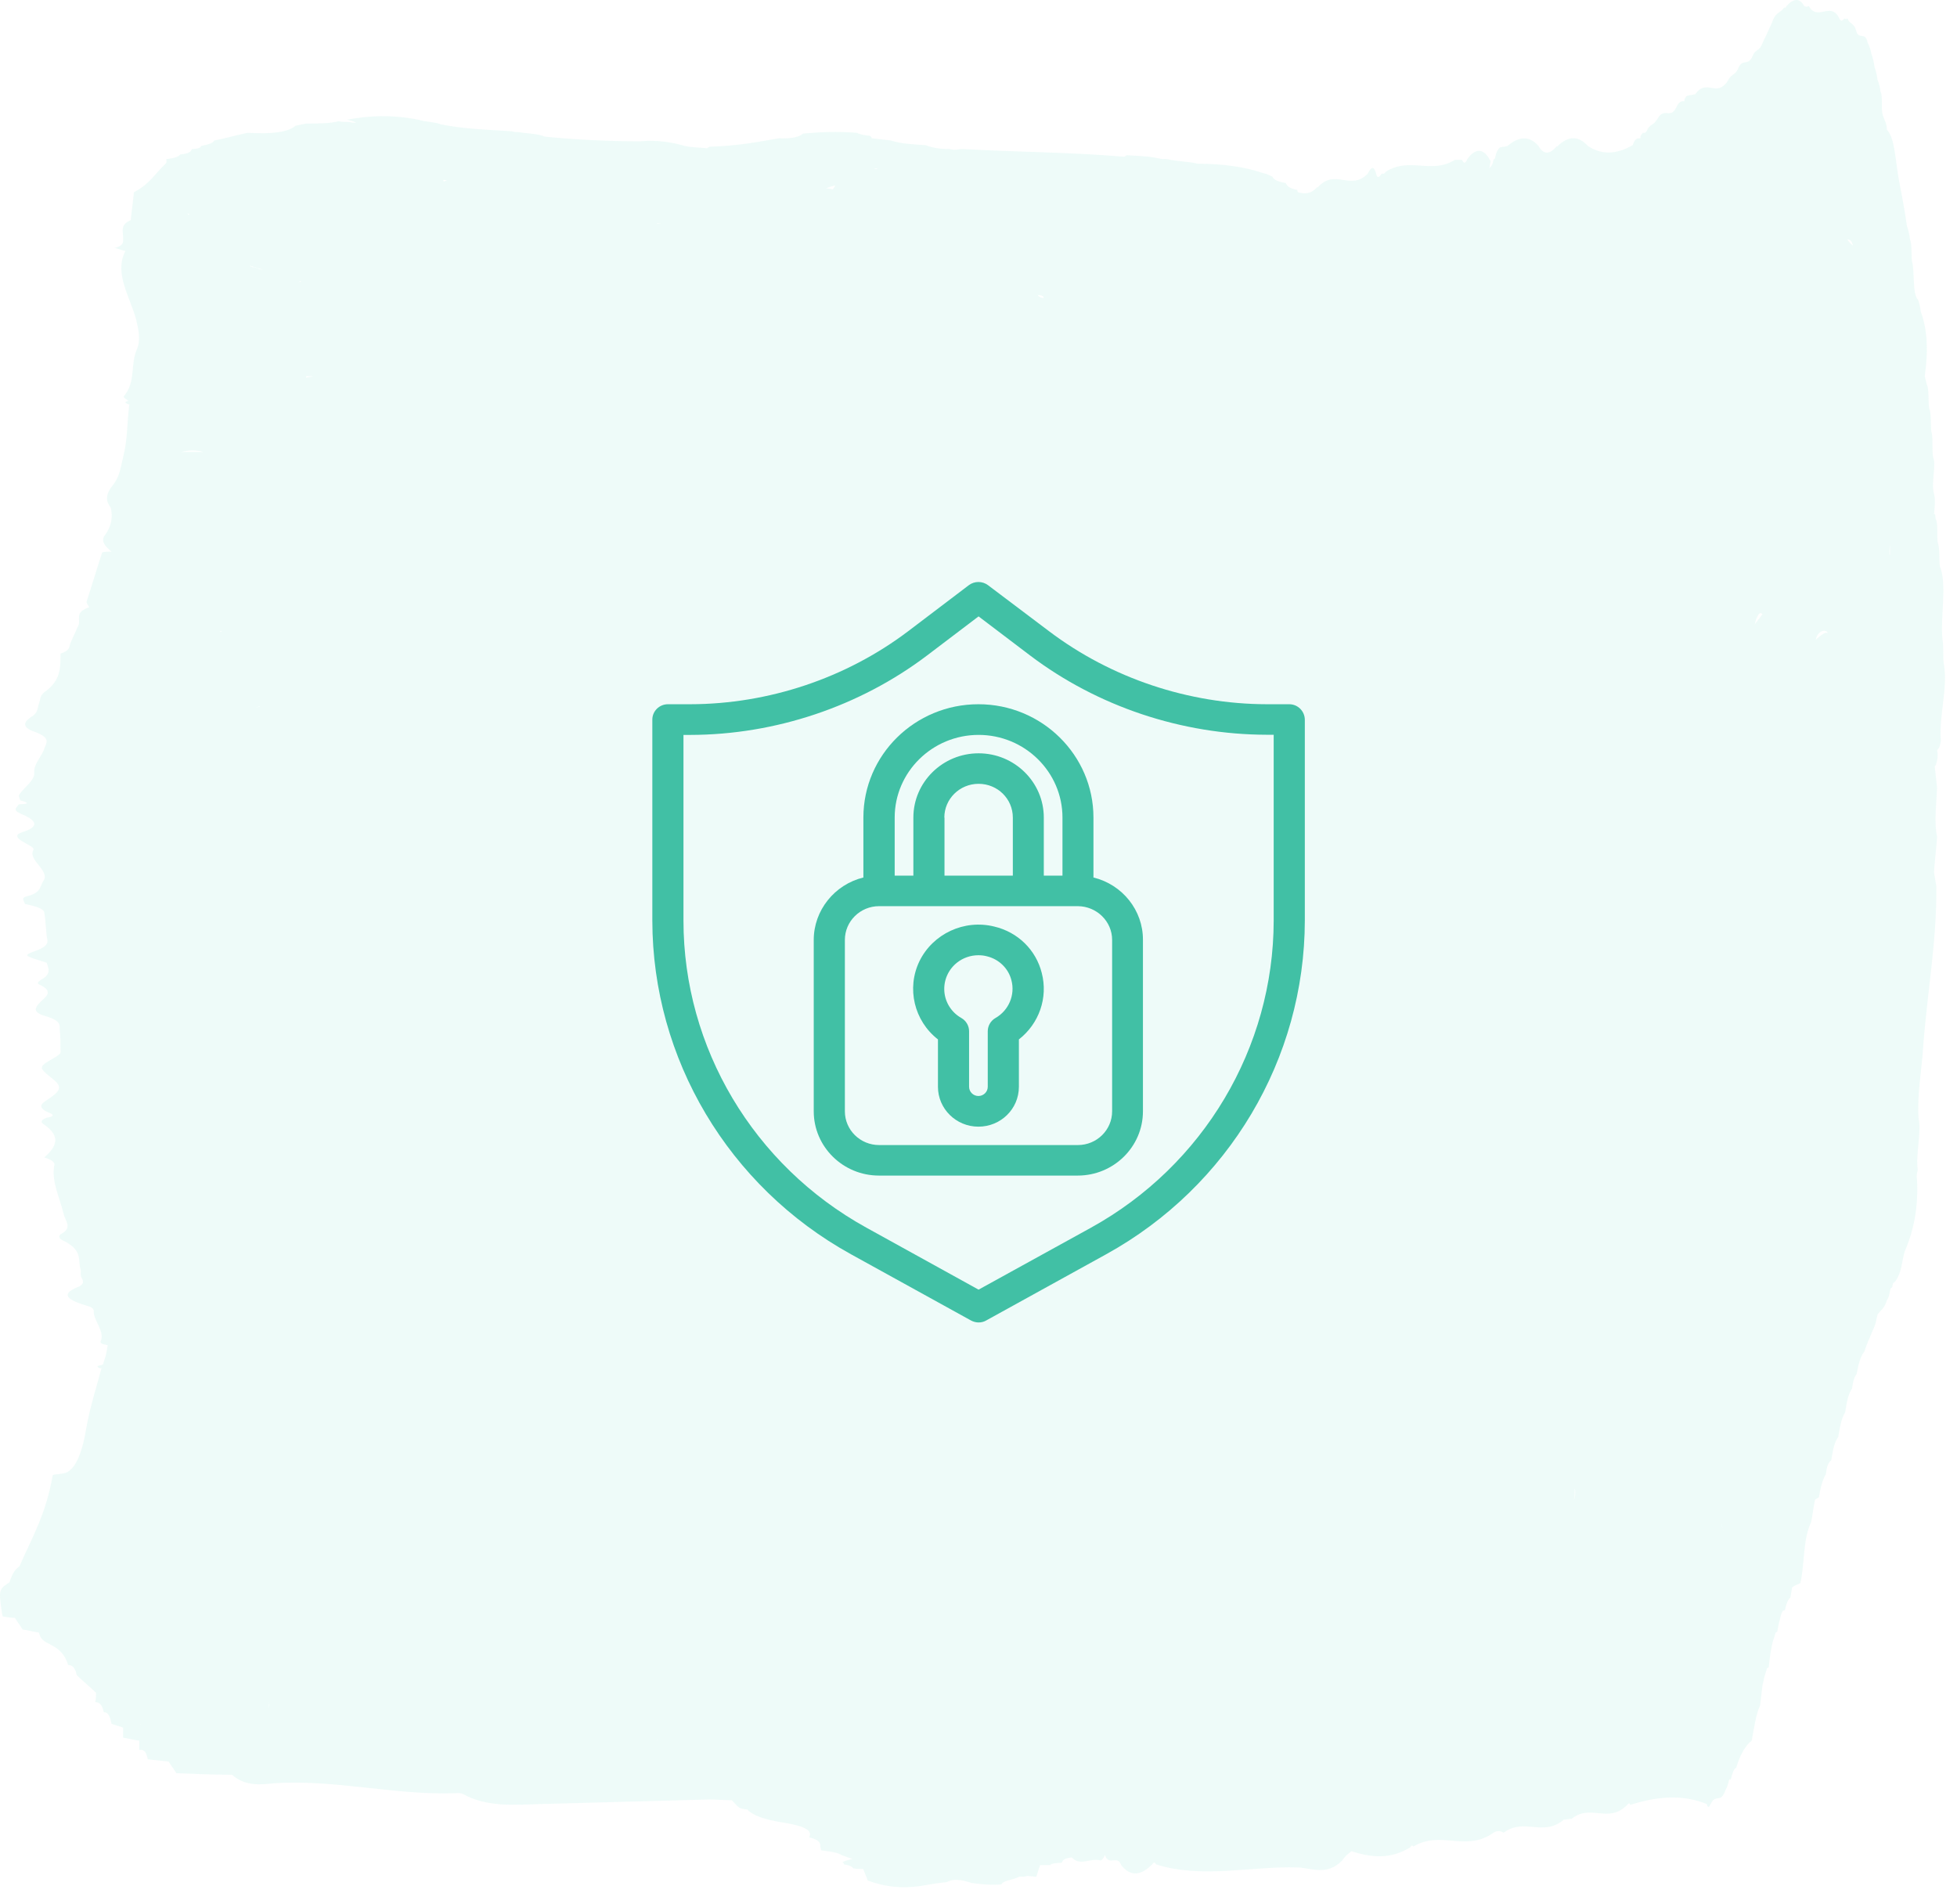 <svg width="111" height="108" viewBox="0 0 111 108" fill="none" xmlns="http://www.w3.org/2000/svg">
<g opacity="0.1">
<path d="M63.817 105.778C63.817 105.733 63.817 105.733 63.817 105.778C63.772 105.733 63.772 105.733 63.817 105.778Z" fill="#50D9C0"/>
<path d="M76.393 105.47C76.393 105.515 76.393 105.515 76.393 105.47C76.348 105.515 76.348 105.515 76.393 105.47Z" fill="#50D9C0"/>
<path d="M110.09 42.018C109.958 40.66 110.484 39.039 110.265 37.724C110.177 37.33 110.265 36.716 110.177 36.278C110.046 34.963 110.44 33.211 110.046 32.159V32.203C109.958 31.808 110.046 31.151 109.915 30.8C109.827 30.362 109.958 29.749 109.783 29.398V29.442C109.783 29.179 109.739 29.091 109.695 29.179C109.739 28.741 109.783 28.346 109.695 27.996C109.52 27.426 109.827 26.418 109.652 25.936V25.98C109.564 25.542 109.652 24.928 109.564 24.534V24.578C109.476 24.183 109.564 23.526 109.433 23.176V23.22C109.345 22.825 109.433 22.168 109.301 21.817V21.861C109.257 21.686 109.213 21.511 109.17 21.335C109.389 19.845 109.301 18.618 108.951 17.698C108.907 17.391 108.863 17.172 108.775 16.953V16.997C108.468 16.603 108.6 15.551 108.468 14.894V14.937C108.381 14.543 108.468 13.93 108.337 13.579C108.293 13.272 108.249 13.053 108.162 12.834C108.03 11.87 107.855 10.994 107.68 10.073C107.504 9.022 107.461 7.795 107.022 7.357C107.022 7.006 106.891 6.831 106.803 6.568C106.672 6.217 106.803 5.516 106.672 5.209V5.253C106.628 4.946 106.584 4.727 106.497 4.552C106.453 4.245 106.409 4.026 106.321 3.807C106.277 3.5 106.234 3.281 106.146 3.062C106.102 2.799 106.015 2.58 105.927 2.405C105.795 1.748 105.401 2.317 105.27 1.704C105.138 1.266 104.919 1.397 104.788 1.046L104.7 1.09L104.612 1.046C104.481 1.222 104.393 1.222 104.306 1.003C103.824 0.082 103.079 1.222 102.597 0.345L102.465 0.389L102.334 0.345C102.071 -0.137 101.72 -0.093 101.326 0.345L101.282 0.433H101.194C100.975 0.74 100.756 0.696 100.581 1.09C100.493 1.353 100.362 1.572 100.274 1.791C100.186 2.01 100.055 2.23 99.967 2.449C99.792 2.931 99.573 2.755 99.398 3.194C99.135 3.807 98.828 3.237 98.565 3.939C98.39 4.289 98.171 4.201 97.995 4.596C97.338 5.56 96.812 4.421 96.155 5.341C96.023 5.385 95.848 5.385 95.717 5.428C95.673 5.428 95.629 5.472 95.585 5.56C95.541 5.604 95.541 5.648 95.541 5.735C95.366 5.735 95.235 5.735 95.059 6.13C94.709 6.787 94.358 5.998 93.964 6.831V6.787C93.789 7.137 93.57 7.006 93.394 7.444L93.307 7.532H93.219C93.175 7.532 93.131 7.576 93.088 7.663C93.044 7.707 93.044 7.751 93.044 7.839C92.868 7.839 92.737 7.839 92.606 8.233C91.685 8.759 90.853 8.803 90.064 8.277C89.538 7.707 88.969 7.663 88.311 8.321V8.277C87.917 8.759 87.566 8.803 87.26 8.277C86.734 7.663 86.12 7.751 85.507 8.277C85.375 8.321 85.2 8.321 85.068 8.364C84.937 8.496 84.849 8.671 84.805 8.934C84.805 8.978 84.762 9.022 84.762 9.022H84.718C84.718 9.109 84.674 9.153 84.674 9.241C84.63 9.328 84.586 9.46 84.499 9.504L84.455 9.548C84.455 9.504 84.499 9.504 84.499 9.46C84.499 9.328 84.543 9.241 84.543 9.109C84.499 9.066 84.455 9.022 84.455 8.978C84.104 8.408 83.666 8.408 83.228 9.022C83.097 9.328 83.009 9.241 82.921 9.066C82.79 9.066 82.658 9.066 82.527 9.066C81.168 9.898 79.985 8.89 78.627 9.723L78.495 9.854H78.364C78.233 10.073 78.101 10.117 78.057 9.854C77.926 9.416 77.794 9.416 77.575 9.854C76.567 10.862 75.735 9.504 74.727 10.643V10.599C74.332 11.037 73.982 10.994 73.631 10.906C73.588 10.862 73.588 10.818 73.588 10.774C73.106 10.687 72.974 10.512 72.93 10.38C72.404 10.293 72.229 10.161 72.185 10.03C72.01 9.942 71.835 9.854 71.616 9.81C70.608 9.46 69.337 9.285 67.935 9.285C67.409 9.153 66.708 9.153 66.182 9.022C66.007 9.022 65.875 9.022 65.7 8.978C65.13 8.846 64.517 8.846 63.903 8.803C63.859 8.846 63.816 8.846 63.772 8.89C60.704 8.627 57.681 8.627 54.613 8.452C54.438 8.452 54.263 8.496 54.087 8.496C54.044 8.496 53.912 8.452 53.825 8.452C53.255 8.452 52.817 8.364 52.51 8.233C51.765 8.189 51.064 8.145 50.538 7.97C50.188 7.926 49.793 7.882 49.443 7.839C49.443 7.795 49.399 7.751 49.355 7.707C49.004 7.663 48.741 7.619 48.61 7.532C47.471 7.444 46.507 7.488 45.542 7.576C45.367 7.751 44.929 7.882 44.184 7.839C42.957 8.058 41.818 8.277 40.24 8.321C40.196 8.364 40.153 8.364 40.109 8.408C39.671 8.364 39.232 8.364 38.838 8.277C38.093 8.058 37.261 7.926 36.296 8.014H36.34C34.544 8.014 32.703 7.926 30.907 7.751C30.512 7.576 29.899 7.576 29.373 7.488H29.198L29.022 7.444C27.664 7.357 26.262 7.313 24.991 7.05C24.728 6.918 24.114 6.918 23.72 6.787C22.142 6.48 20.872 6.568 19.689 6.787C19.864 6.831 20.039 6.875 20.214 6.962C20.083 6.962 19.951 6.962 19.82 6.918C19.601 6.918 19.382 6.918 19.206 6.875C18.724 7.006 18.023 7.006 17.366 7.006C17.147 7.05 16.928 7.094 16.753 7.137C16.358 7.488 15.438 7.619 14.036 7.532C13.422 7.663 12.809 7.839 12.151 7.97C12.108 8.101 11.845 8.189 11.406 8.277C11.406 8.364 11.231 8.452 10.881 8.452C10.837 8.584 10.749 8.715 10.223 8.759C10.136 8.89 9.873 8.978 9.435 9.022C9.435 9.109 9.478 9.197 9.391 9.285C8.821 9.81 8.514 10.424 7.594 10.906C7.55 11.432 7.463 11.958 7.419 12.483C6.805 12.746 6.981 13.097 6.981 13.448C6.981 13.667 7.068 13.93 6.499 14.061C6.718 14.105 6.893 14.193 7.112 14.236C6.455 15.507 7.375 16.822 7.726 18.136C7.857 18.706 7.989 19.276 7.769 19.802C7.375 20.678 7.726 21.642 7.024 22.474C6.981 22.562 7.2 22.65 7.287 22.738C7.024 22.781 7.068 22.869 7.375 22.957H7.463C7.419 22.957 7.375 22.957 7.331 22.957C7.2 23.964 7.244 24.928 6.981 25.936C6.849 26.462 6.805 27.032 6.367 27.558C6.06 27.952 5.929 28.346 6.28 28.785C6.411 29.311 6.323 29.836 5.973 30.318C5.71 30.625 5.885 30.932 6.323 31.282C6.148 31.282 5.973 31.282 5.797 31.326C5.491 32.246 5.228 33.167 4.921 34.087C4.877 34.218 5.009 34.306 5.053 34.438C4.176 34.744 4.614 35.139 4.439 35.489C4.308 35.796 4.132 36.147 4.001 36.453C3.913 36.672 4.001 36.891 3.431 37.067C3.431 37.812 3.475 38.6 2.511 39.258C2.248 39.477 2.292 39.696 2.204 39.915C2.117 40.178 2.16 40.441 1.766 40.66C1.372 40.923 1.196 41.23 1.941 41.493C2.905 41.843 2.642 42.106 2.511 42.457C2.38 42.895 1.897 43.333 1.941 43.815C1.985 44.253 1.372 44.648 1.109 45.042C1.021 45.13 1.109 45.261 1.153 45.393C1.678 45.524 1.635 45.612 1.065 45.612C0.977 45.787 0.671 45.918 1.153 46.138C2.117 46.532 2.248 46.883 1.284 47.189C0.846 47.321 0.933 47.496 1.196 47.671C1.459 47.846 1.985 48.066 1.897 48.197C1.547 48.767 2.862 49.38 2.467 49.95C2.248 50.257 2.38 50.607 1.547 50.826C1.153 50.914 1.372 51.089 1.415 51.264C2.029 51.396 2.467 51.527 2.511 51.746C2.599 52.272 2.599 52.798 2.686 53.324C2.73 53.587 2.467 53.762 1.985 53.938C1.284 54.2 1.372 54.2 2.642 54.595C2.774 54.945 2.905 55.252 2.336 55.559C2.204 55.647 2.073 55.734 2.204 55.822C3.168 56.26 2.511 56.567 2.204 56.917C2.029 57.136 1.81 57.399 2.555 57.618C3.475 57.881 3.387 58.144 3.387 58.407C3.431 58.758 3.431 59.108 3.431 59.459C3.431 59.59 3.475 59.722 3.344 59.809C3.037 60.072 2.292 60.335 2.38 60.598C2.467 60.817 2.949 61.124 3.212 61.387C3.519 61.738 3.256 61.957 2.905 62.22C2.555 62.483 1.854 62.745 2.862 63.14C3.037 63.227 3.037 63.315 2.774 63.359C2.38 63.447 2.248 63.622 2.467 63.753C3.519 64.454 3.168 65.068 2.511 65.638C2.905 65.769 3.124 65.9 3.081 66.076C2.905 66.996 3.387 67.916 3.606 68.836C3.694 69.231 4.132 69.625 3.475 69.976C3.3 70.063 3.344 70.239 3.519 70.326C4.746 70.896 4.395 71.466 4.571 71.992C4.614 72.167 4.527 72.342 4.658 72.517C4.746 72.693 4.746 72.868 4.395 72.999C3.563 73.35 3.606 73.657 4.921 74.051C5.14 74.095 5.315 74.226 5.315 74.314C5.272 74.884 5.973 75.497 5.71 76.067C5.666 76.198 5.841 76.242 6.104 76.286C6.104 76.374 6.06 76.505 6.06 76.593C6.017 76.856 5.929 77.118 5.841 77.381C5.754 77.425 5.666 77.425 5.535 77.469C5.491 77.469 5.578 77.6 5.71 77.6H5.754C5.491 78.608 5.184 79.529 4.965 80.624C4.921 80.843 4.877 81.062 4.833 81.325C4.571 82.728 4.132 83.472 3.606 83.56C3.387 83.604 3.168 83.604 2.993 83.648C2.599 85.926 1.81 87.197 1.109 88.819C0.89 88.994 0.714 89.169 0.539 89.739C-0.074 90.133 -0.074 90.177 0.101 91.404C0.101 91.492 0.145 91.579 0.145 91.667C0.364 91.711 0.627 91.754 0.846 91.754C0.977 91.974 1.153 92.193 1.284 92.412C1.591 92.456 1.897 92.543 2.204 92.587C2.336 93.069 2.599 93.113 2.818 93.244C3.212 93.463 3.606 93.639 3.869 94.427C4.088 94.427 4.264 94.559 4.351 94.997C4.702 95.348 5.096 95.654 5.447 96.005C5.447 96.18 5.447 96.356 5.403 96.531C5.622 96.531 5.797 96.662 5.885 97.101C6.104 97.101 6.236 97.276 6.323 97.758C6.542 97.846 6.762 97.889 6.981 97.977C6.981 98.152 6.981 98.371 6.981 98.547C7.287 98.59 7.594 98.678 7.901 98.722C7.901 98.897 7.901 99.073 7.901 99.248C8.12 99.204 8.295 99.292 8.383 99.774C8.777 99.817 9.172 99.861 9.566 99.905C9.697 100.124 9.873 100.343 10.004 100.562C11.056 100.606 12.108 100.65 13.159 100.65C13.904 101.307 14.737 101.22 15.569 101.132C18.987 100.913 22.274 101.789 25.648 101.702C25.867 101.702 26.086 101.658 26.262 101.746C27.62 102.49 29.11 102.359 30.556 102.315C33.799 102.228 36.998 102.14 40.24 102.052C40.678 102.052 41.073 102.096 41.511 102.096C41.686 102.271 41.862 102.534 42.081 102.578C42.168 102.578 42.3 102.622 42.388 102.622C42.65 102.929 43.308 103.192 44.447 103.367C45.849 103.586 46.068 103.893 45.893 104.199C46.77 104.419 46.419 104.681 46.594 104.944C47.076 104.988 47.558 105.076 47.733 105.207C47.953 105.295 48.128 105.339 48.347 105.426C48.172 105.47 47.996 105.514 47.777 105.602C47.865 105.646 47.865 105.689 47.865 105.733C48.172 105.777 48.347 105.865 48.391 105.952C48.566 105.996 48.741 105.996 48.961 105.996C49.048 106.215 49.136 106.434 49.223 106.653C50.056 106.96 51.02 107.135 52.203 106.96C52.729 106.872 53.211 106.785 53.693 106.741C54.087 106.522 54.569 106.61 55.095 106.785C55.665 106.872 56.235 106.916 56.804 106.872C56.848 106.653 57.505 106.61 57.812 106.434C58.031 106.434 58.163 106.434 58.25 106.39C58.426 106.39 58.601 106.434 58.776 106.434C58.864 106.215 58.908 105.996 58.995 105.777C59.171 105.777 59.346 105.777 59.565 105.777C59.609 105.689 59.872 105.646 60.222 105.646C60.266 105.514 60.354 105.383 60.792 105.339C61.274 105.865 61.888 105.339 62.413 105.514C62.501 105.514 62.589 105.383 62.676 105.207C62.895 105.865 63.377 105.163 63.596 105.777C64.122 106.434 64.692 106.39 65.349 105.733C65.437 105.602 65.525 105.602 65.568 105.733C68.198 106.566 70.958 105.821 73.631 105.908C74.42 105.952 75.253 106.39 76.129 105.514C76.304 105.251 76.48 105.12 76.655 104.988C77.751 105.339 78.846 105.47 79.985 104.769C80.073 104.638 80.117 104.638 80.161 104.725C81.694 103.805 83.053 104.988 84.586 104.024C84.849 103.805 85.068 103.805 85.287 103.937C86.471 103.06 87.522 104.199 88.706 103.192C88.837 103.192 89.012 103.148 89.144 103.148C90.239 102.271 91.203 103.454 92.299 102.359C92.386 102.228 92.43 102.271 92.474 102.359C93.964 101.877 95.454 101.746 96.812 102.315C96.856 102.534 96.944 102.534 97.031 102.271V102.315C97.294 101.702 97.601 102.315 97.864 101.526L97.82 101.57C97.952 101.439 97.995 101.22 98.083 100.913C98.127 100.913 98.171 100.913 98.171 100.913C98.258 100.562 98.346 100.299 98.478 100.256C98.697 99.511 99.003 98.985 99.354 98.722C99.485 98.065 99.573 97.276 99.836 96.706C99.88 96.312 99.924 95.917 99.967 95.567C99.967 95.523 100.011 95.435 100.011 95.392C100.055 95.129 100.143 94.866 100.23 94.603C100.274 94.603 100.274 94.559 100.318 94.559C100.362 94.165 100.406 93.77 100.493 93.376C100.493 93.288 100.537 93.201 100.537 93.157C100.581 92.981 100.668 92.762 100.712 92.587C100.756 92.587 100.756 92.543 100.8 92.543C100.844 92.412 100.844 92.237 100.888 92.105C100.931 91.93 100.975 91.754 101.019 91.579C101.063 91.492 101.063 91.448 101.107 91.36C101.151 91.36 101.194 91.316 101.238 91.316C101.326 90.922 101.413 90.703 101.545 90.615C101.589 90.44 101.589 90.308 101.633 90.133C101.633 90.089 101.633 90.046 101.676 90.002C101.808 89.914 101.939 89.87 102.115 89.783C102.377 88.643 102.246 87.329 102.728 86.321C102.816 85.882 102.859 85.488 102.947 85.05C103.035 85.006 103.079 84.962 103.166 84.918C103.254 84.349 103.385 83.911 103.561 83.604C103.604 83.21 103.692 82.947 103.867 82.815C103.955 82.289 104.043 81.763 104.262 81.501C104.349 80.975 104.437 80.449 104.656 80.098C104.744 79.529 104.831 79.047 105.051 78.74C105.094 78.346 105.182 78.082 105.313 77.907C105.401 77.381 105.533 76.899 105.752 76.636C105.839 76.374 105.927 76.111 106.058 75.848C106.146 75.585 106.277 75.366 106.365 75.103C106.409 74.927 106.453 74.752 106.497 74.533L106.54 74.489C106.716 74.27 106.891 74.183 107.022 73.744C107.11 73.613 107.154 73.481 107.198 73.219C107.198 73.175 107.242 73.087 107.242 73.043C107.285 73.043 107.285 73.043 107.329 72.999C107.329 72.912 107.373 72.824 107.373 72.78L107.417 72.737C107.504 72.693 107.592 72.561 107.68 72.342L107.636 72.43C107.855 72.079 107.899 71.422 108.03 70.984C108.556 69.757 108.819 68.442 108.731 66.865C108.688 66.689 108.731 66.558 108.775 66.339C108.644 65.462 108.994 64.279 108.819 63.403C108.731 62.088 108.994 60.73 109.082 59.371C109.301 56.348 109.871 53.28 109.827 50.257C109.783 49.994 109.739 49.731 109.695 49.468C109.739 48.811 109.827 48.109 109.871 47.452C109.695 46.663 109.827 45.656 109.871 44.691C109.827 44.297 109.783 43.903 109.739 43.465C109.739 43.465 109.739 43.421 109.783 43.421C109.783 43.421 109.827 43.333 109.871 43.114C109.915 42.939 109.915 42.719 109.871 42.544C110.046 42.369 110.046 42.194 110.09 42.018ZM97.776 86.978C97.733 86.803 97.689 86.627 97.645 86.452C97.645 86.452 97.645 86.452 97.645 86.408C97.689 86.627 97.733 86.803 97.776 86.978C97.733 86.803 97.689 86.627 97.645 86.452C97.689 86.627 97.733 86.803 97.776 86.978ZM27.094 9.723C27.094 9.723 27.138 9.723 27.094 9.723C27.05 9.723 27.05 9.723 27.05 9.723H27.094ZM14.868 12.659C14.868 12.659 14.825 12.659 14.868 12.659C14.825 12.659 14.825 12.659 14.868 12.659ZM15.219 96.838C15.219 96.75 15.263 96.618 15.263 96.531C15.263 96.618 15.263 96.75 15.219 96.838C15.263 96.838 15.219 96.838 15.219 96.838ZM14.342 15.156C14.299 15.156 14.299 15.156 14.255 15.113C14.211 15.113 14.211 15.113 14.167 15.069C14.342 15.113 14.518 15.2 14.693 15.244C14.605 15.2 14.518 15.2 14.386 15.156C14.386 15.156 14.386 15.156 14.342 15.156ZM14.167 15.113C14.211 15.113 14.211 15.113 14.255 15.156C14.299 15.156 14.299 15.156 14.342 15.2C14.255 15.113 14.211 15.113 14.167 15.113ZM99.529 35.401C99.573 35.226 99.617 35.051 99.704 34.919C99.792 34.744 99.88 34.744 99.967 34.832C99.836 35.007 99.704 35.182 99.529 35.401ZM17.76 21.335C17.629 21.379 17.497 21.379 17.366 21.423C17.366 21.379 17.366 21.335 17.366 21.335C17.497 21.335 17.629 21.335 17.76 21.335ZM17.147 26.55C17.103 26.55 17.015 26.506 17.015 26.506C17.059 26.55 17.103 26.55 17.147 26.55ZM17.541 29.573C17.541 29.617 17.541 29.617 17.541 29.573C17.497 29.573 17.497 29.573 17.497 29.573C17.497 29.573 17.497 29.573 17.541 29.573ZM59.171 16.909C58.995 16.866 58.908 16.822 58.864 16.734C59.083 16.734 59.258 16.822 59.171 16.909ZM16.928 15.989C16.972 15.989 17.015 15.945 17.059 15.945V15.989C17.015 15.989 16.972 15.989 16.928 15.989ZM14.43 35.577C14.386 35.533 14.386 35.533 14.43 35.577C14.43 35.533 14.43 35.533 14.43 35.577ZM32.572 14.587C32.615 14.587 32.615 14.587 32.615 14.587H32.572ZM14.562 15.2C14.518 15.2 14.518 15.2 14.474 15.156C14.562 15.2 14.649 15.2 14.737 15.244C14.781 15.244 14.868 15.288 14.912 15.288C14.912 15.288 14.912 15.288 14.868 15.288C14.781 15.288 14.649 15.244 14.562 15.2ZM102.991 36.278C103.035 36.015 103.21 35.84 103.342 35.796C103.473 35.752 103.604 35.752 103.692 35.927C103.561 35.796 103.342 35.971 102.991 36.278ZM59.302 11.914C59.258 11.87 59.258 11.87 59.302 11.914C59.302 11.87 59.346 11.87 59.39 11.87C59.346 11.87 59.302 11.87 59.302 11.914ZM37.217 12.703C37.304 12.659 37.392 12.659 37.567 12.659C37.436 12.659 37.304 12.703 37.217 12.703ZM11.538 25.63C11.056 25.63 10.618 25.63 10.223 25.63C10.223 25.63 10.223 25.63 10.267 25.63C10.662 25.542 11.056 25.498 11.538 25.63ZM12.458 35.796C12.502 35.796 12.546 35.796 12.59 35.796C12.546 35.84 12.502 35.84 12.458 35.796ZM14.737 40.047C14.737 40.09 14.649 40.09 14.518 40.134C14.605 40.09 14.649 40.09 14.737 40.047ZM107.198 30.888C107.198 31.107 107.198 31.282 107.198 31.502C107.154 31.414 107.154 31.239 107.198 30.888ZM37.304 98.634C37.304 98.678 37.304 98.678 37.261 98.722C37.304 98.634 37.304 98.634 37.304 98.634ZM89.319 84.393C89.363 84.568 89.363 84.831 89.275 85.05C89.319 84.875 89.319 84.656 89.319 84.393ZM104.788 13.579C104.963 13.579 105.051 13.71 105.094 13.93C105.007 13.842 104.875 13.754 104.788 13.579ZM47.383 10.512C47.339 10.599 47.295 10.643 47.252 10.731C47.12 10.731 47.032 10.687 46.857 10.687C47.032 10.599 47.208 10.555 47.383 10.512ZM25.166 10.293C25.166 10.249 25.166 10.249 25.122 10.205C25.21 10.205 25.297 10.205 25.341 10.249C25.297 10.249 25.21 10.293 25.166 10.293ZM10.749 12.133C10.705 12.177 10.705 12.177 10.662 12.177C10.662 12.133 10.662 12.133 10.618 12.089C10.662 12.133 10.705 12.133 10.749 12.133ZM9.61 96.443C9.61 96.487 9.61 96.531 9.61 96.531C9.61 96.487 9.61 96.443 9.61 96.443ZM49.793 9.591C49.705 9.591 49.662 9.591 49.574 9.591C49.662 9.548 49.705 9.548 49.793 9.591ZM7.989 97.758V97.802C7.945 97.802 7.989 97.802 7.989 97.758Z" fill="#50D9C0"/>
</g>
<g clip-path="url(#clip0)">
<path d="M73.126 39.939H71.855C67.414 39.931 63.026 38.461 59.504 35.8L56.034 33.183C55.716 32.948 55.275 32.948 54.957 33.183L51.496 35.809C47.983 38.461 43.595 39.931 39.154 39.939H37.883C37.397 39.939 37 40.331 37 40.809V52.209C37.009 60.044 41.317 67.296 48.265 71.131L55.072 74.887C55.204 74.957 55.354 75 55.504 75C55.654 75 55.805 74.966 55.937 74.887L62.744 71.131C69.692 67.296 74 60.044 74.009 52.2V40.809C74 40.331 73.612 39.939 73.126 39.939ZM72.243 41.679V52.209C72.234 59.418 68.27 66.096 61.879 69.626L55.504 73.139L49.13 69.618C42.739 66.087 38.766 59.418 38.766 52.209V41.679H39.154C43.974 41.67 48.751 40.07 52.582 37.174L55.504 34.957L58.427 37.174C62.258 40.07 67.025 41.661 71.855 41.67H72.243V41.679Z" fill="#41C0A5"/>
<path d="M62.02 49.765V46.365C62.02 42.826 59.098 39.939 55.496 39.939C51.894 39.939 48.971 42.818 48.971 46.365V49.765C47.33 50.165 46.155 51.635 46.155 53.304V63.026C46.155 65.035 47.815 66.67 49.854 66.67H61.128C63.168 66.67 64.827 65.035 64.827 63.026V53.304C64.836 51.626 63.662 50.165 62.02 49.765ZM55.505 42.722C53.465 42.722 51.806 44.357 51.806 46.365V49.661H50.746V46.365C50.746 43.783 52.883 41.678 55.505 41.678C58.127 41.678 60.263 43.783 60.263 46.365V49.661H59.204V46.365C59.204 44.357 57.544 42.722 55.505 42.722ZM53.562 46.365C53.562 45.313 54.428 44.452 55.505 44.452C56.582 44.452 57.447 45.304 57.447 46.365V49.661H53.571V46.365H53.562ZM63.079 53.304V63.026C63.079 64.078 62.214 64.939 61.137 64.939H49.863C48.795 64.939 47.921 64.087 47.921 63.026V53.304C47.921 52.252 48.786 51.391 49.863 51.391H61.137C62.205 51.4 63.079 52.252 63.079 53.304Z" fill="#41C0A5"/>
<path d="M56.396 52.548C54.692 52.122 52.909 52.957 52.15 54.513C51.408 56.052 51.849 57.896 53.2 58.948V61.635C53.2 62.878 54.224 63.896 55.496 63.896C56.767 63.896 57.791 62.887 57.791 61.635V58.948C58.939 58.052 59.451 56.583 59.089 55.183C58.762 53.87 57.729 52.861 56.396 52.548ZM56.025 58.487V61.635C56.025 61.922 55.787 62.157 55.496 62.157C55.204 62.157 54.966 61.922 54.966 61.635V58.487C54.966 58.174 54.798 57.887 54.524 57.731C53.968 57.418 53.606 56.844 53.562 56.218C53.518 55.583 53.792 54.974 54.295 54.583C54.63 54.322 55.054 54.174 55.487 54.174H55.496C55.663 54.174 55.822 54.191 55.981 54.235C56.661 54.4 57.199 54.922 57.367 55.592C57.588 56.418 57.217 57.304 56.467 57.731C56.193 57.887 56.025 58.174 56.025 58.487Z" fill="#41C0A5"/>
</g>
<defs>
<clipPath id="clip0">
<rect width="37" height="42" fill="white" transform="translate(37 33)"/>
</clipPath>
</defs>
</svg>
